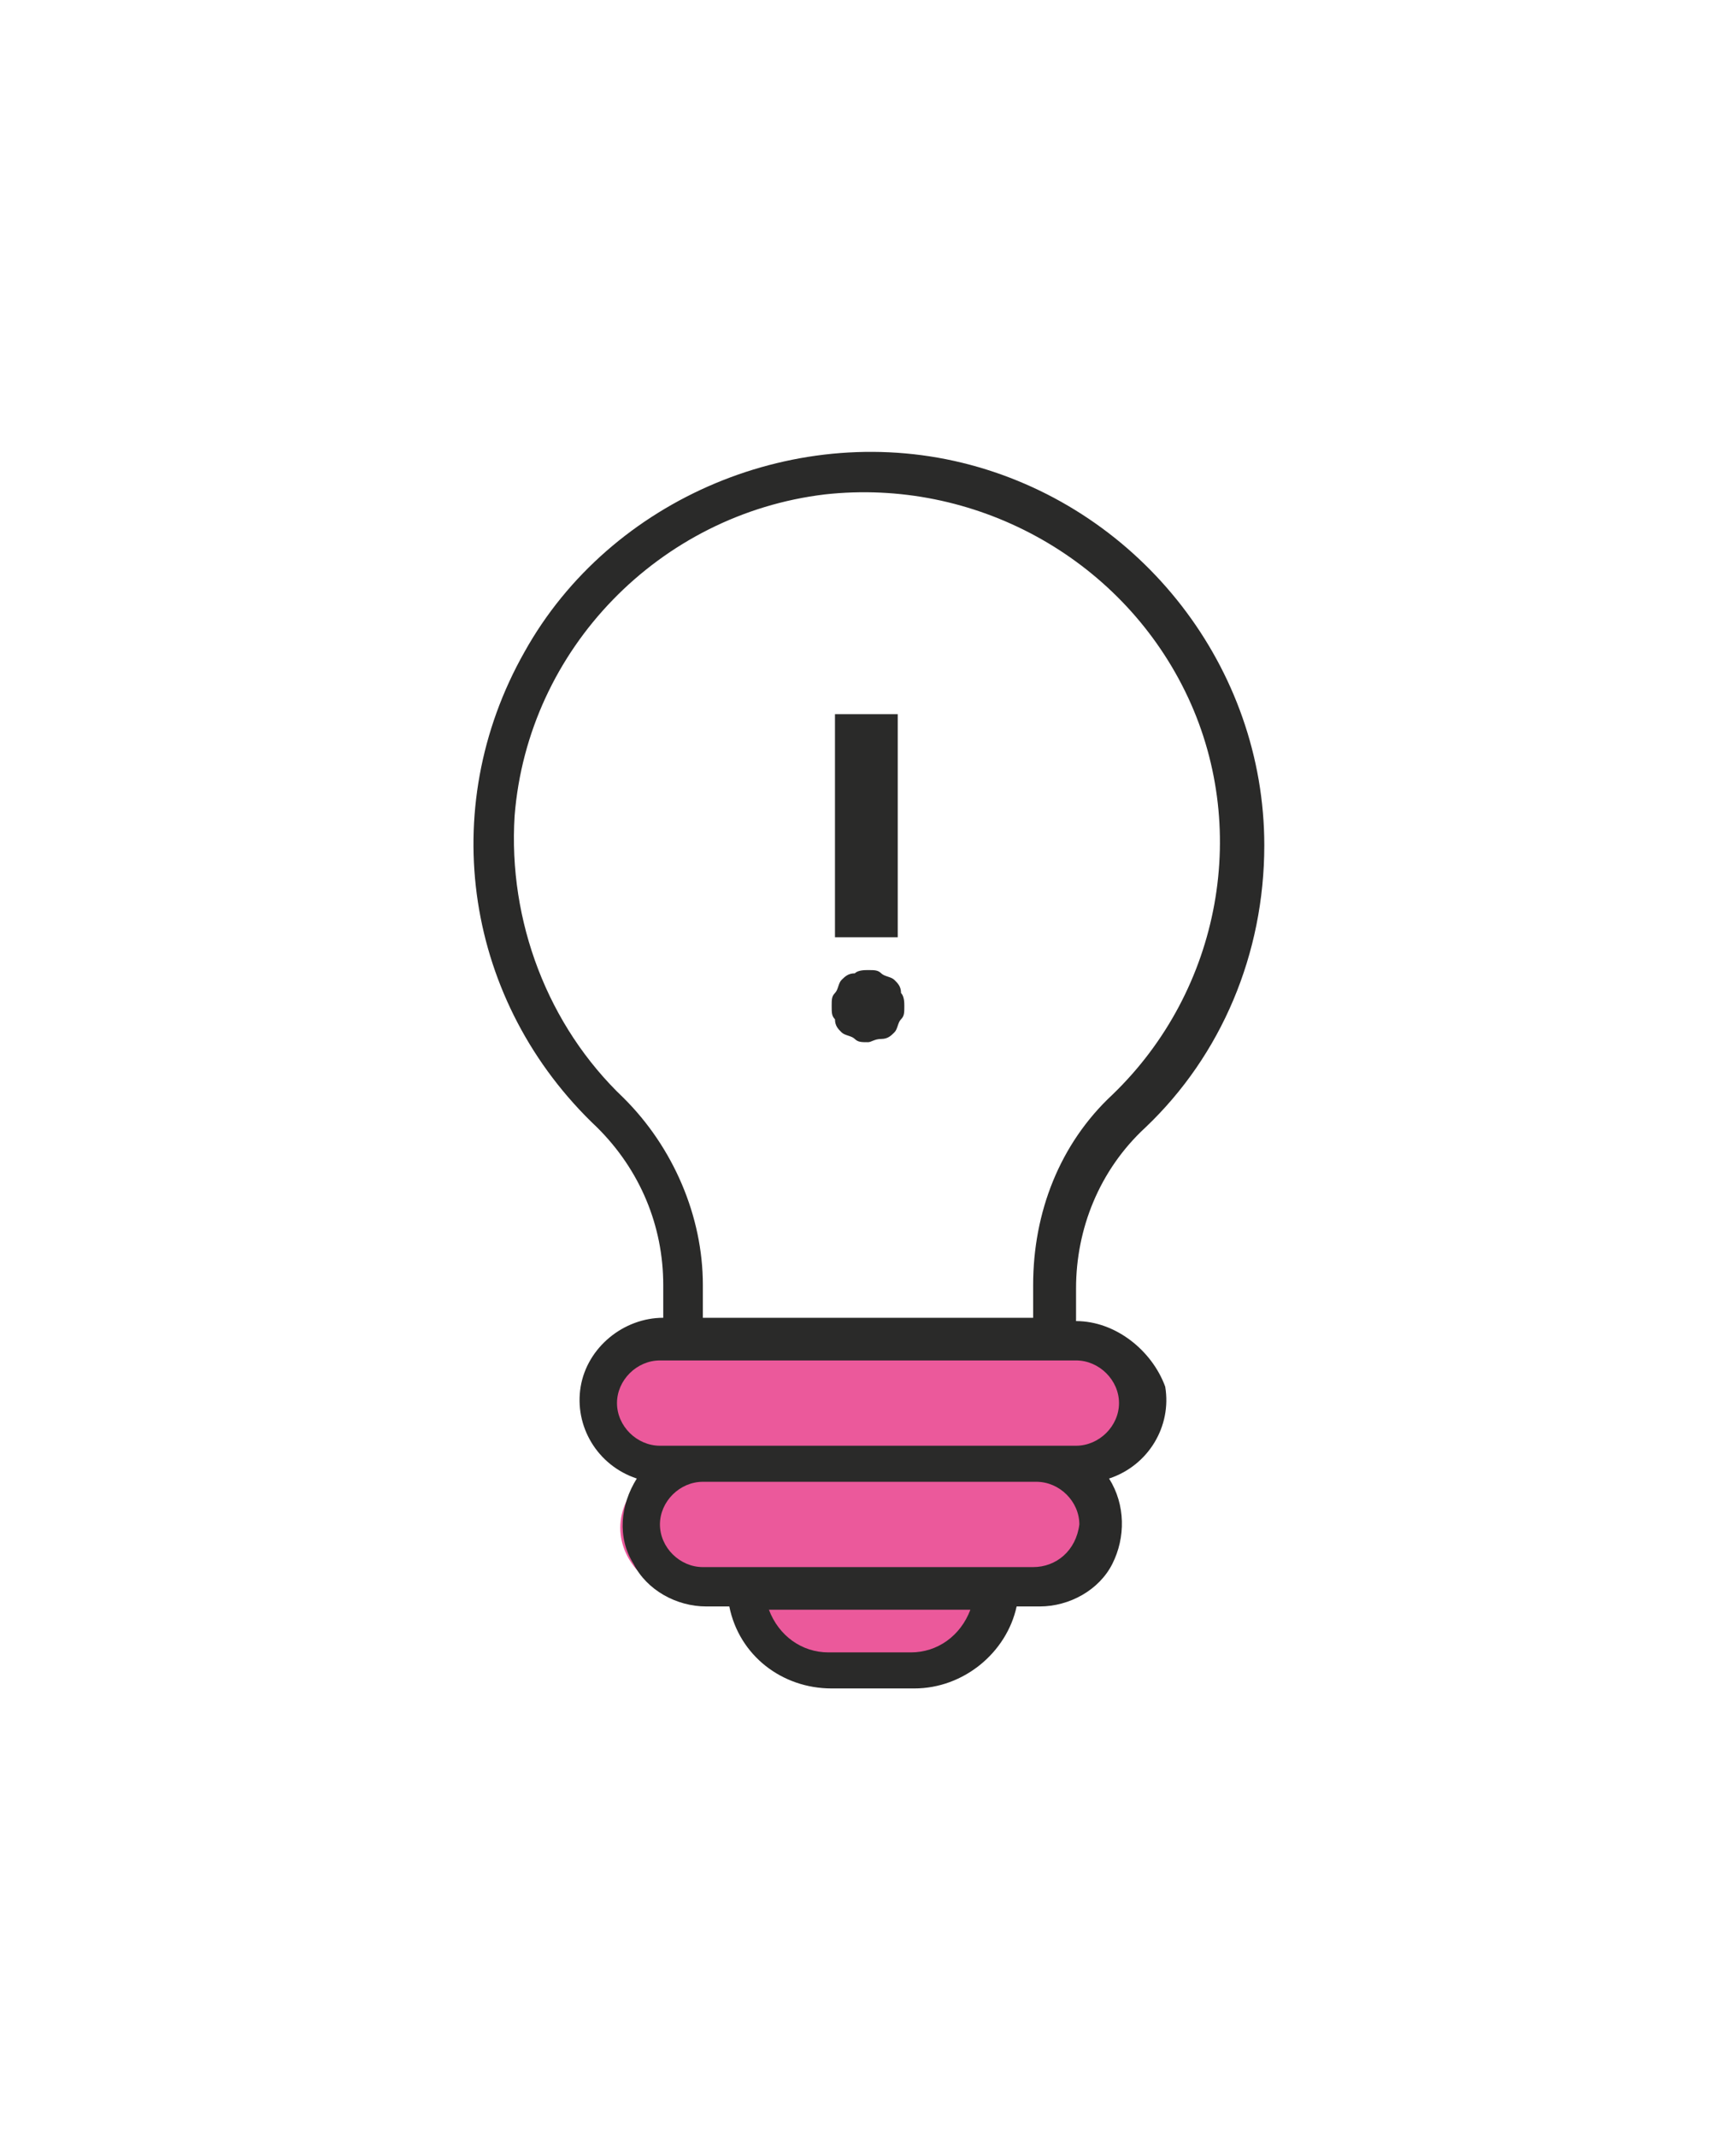 <svg width="39" height="48" viewBox="0 0 39 48" fill="none" xmlns="http://www.w3.org/2000/svg">
<g filter="url(#filter0_d)">
<path d="M27.29 18.191C27.29 20.293 26.406 22.308 24.904 23.71C23.931 24.674 23.312 25.988 23.401 27.39V30.368H15.622V27.39C15.622 25.988 15.091 24.761 14.119 23.798C12.439 22.221 11.555 19.943 11.732 17.577C12.086 13.459 15.622 10.305 19.865 10.481C24.108 10.656 27.29 14.073 27.29 18.191Z" fill="white"/>
<path d="M24.351 28.895C25.127 28.895 25.806 29.575 25.806 30.368C25.806 31.162 25.127 31.842 24.351 31.842H14.649C13.873 31.842 13.194 31.162 13.194 30.368C13.194 29.575 13.873 28.895 14.649 28.895H24.351Z" fill="#EB599B"/>
<path d="M23.547 31.842C24.356 31.842 25.065 32.522 25.065 33.316C25.065 34.109 24.356 34.789 23.547 34.789H15.453C14.644 34.789 13.935 34.109 13.935 33.316C13.935 32.522 14.644 31.842 15.453 31.842H23.547Z" fill="#EB599B"/>
<path d="M16.681 34.716H22.319C22.319 35.747 21.503 36.558 20.465 36.558H18.61C17.571 36.558 16.681 35.747 16.681 34.716Z" fill="#EB599B"/>
<path d="M24.174 28.674V27.937C24.174 26.61 24.694 25.284 25.732 24.326C27.439 22.705 28.403 20.421 28.403 17.989C28.403 14.011 25.658 10.474 21.8 9.442C17.942 8.411 13.713 10.179 11.784 13.642C9.781 17.179 10.448 21.526 13.416 24.326C14.381 25.284 14.9 26.537 14.9 27.863V28.6C14.01 28.6 13.194 29.263 13.045 30.147C12.897 31.032 13.416 31.916 14.306 32.211C13.935 32.8 13.861 33.537 14.232 34.126C14.529 34.716 15.197 35.084 15.864 35.084H16.384C16.607 36.19 17.571 36.926 18.684 36.926H20.539C21.652 36.926 22.616 36.116 22.839 35.084H23.358C24.026 35.084 24.694 34.716 24.99 34.126C25.287 33.537 25.287 32.8 24.916 32.211C25.806 31.916 26.326 31.032 26.177 30.147C25.881 29.337 25.064 28.674 24.174 28.674ZM14.01 23.663C12.303 22.042 11.413 19.684 11.561 17.326C11.858 13.568 14.826 10.547 18.535 10.105C21.874 9.737 25.139 11.505 26.623 14.526C28.107 17.547 27.439 21.232 24.99 23.59C23.803 24.695 23.21 26.242 23.21 27.863V28.6H15.79V27.863C15.79 26.316 15.123 24.768 14.01 23.663ZM20.465 36.116H18.61C18.016 36.116 17.497 35.747 17.274 35.158H21.8C21.578 35.747 21.058 36.116 20.465 36.116ZM23.21 34.2H15.79C15.271 34.2 14.826 33.758 14.826 33.242C14.826 32.726 15.271 32.284 15.79 32.284H23.284C23.803 32.284 24.248 32.726 24.248 33.242C24.174 33.832 23.729 34.2 23.21 34.2ZM24.174 31.474H14.826C14.306 31.474 13.861 31.032 13.861 30.516C13.861 30 14.306 29.558 14.826 29.558H24.174C24.694 29.558 25.139 30 25.139 30.516C25.139 31.032 24.694 31.474 24.174 31.474Z" fill="#2A2A29"/>
<path d="M18.684 21.6C18.684 21.453 18.684 21.379 18.758 21.305C18.832 21.232 18.832 21.084 18.906 21.011C18.981 20.937 19.055 20.863 19.203 20.863C19.277 20.79 19.426 20.79 19.5 20.79C19.648 20.79 19.723 20.79 19.797 20.863C19.871 20.937 20.019 20.937 20.093 21.011C20.168 21.084 20.242 21.158 20.242 21.305C20.316 21.379 20.316 21.526 20.316 21.6C20.316 21.747 20.316 21.821 20.242 21.895C20.168 21.968 20.168 22.116 20.093 22.189C20.019 22.263 19.945 22.337 19.797 22.337C19.648 22.337 19.574 22.41 19.5 22.41C19.352 22.41 19.277 22.41 19.203 22.337C19.129 22.263 18.981 22.263 18.906 22.189C18.832 22.116 18.758 22.042 18.758 21.895C18.684 21.821 18.684 21.747 18.684 21.6ZM18.758 20.053V15.042H20.168V20.053H18.758Z" fill="#2A2A29"/>
</g>
<defs>
<filter id="filter0_d" x="-2" y="0" width="43" height="48" filterUnits="userSpaceOnUse" color-interpolation-filters="sRGB">
<feFlood flood-opacity="0" result="BackgroundImageFix"/>
<feColorMatrix in="SourceAlpha" type="matrix" values="0 0 0 0 0 0 0 0 0 0 0 0 0 0 0 0 0 0 127 0"/>
<feOffset dy="1"/>
<feGaussianBlur stdDeviation="5"/>
<feColorMatrix type="matrix" values="0 0 0 0 0.922 0 0 0 0 0.349 0 0 0 0 0.608 0 0 0 0.4 0"/>
<feBlend mode="normal" in2="BackgroundImageFix" result="effect1_dropShadow"/>
<feBlend mode="normal" in="SourceGraphic" in2="effect1_dropShadow" result="shape"/>
</filter>
</defs>
</svg>
